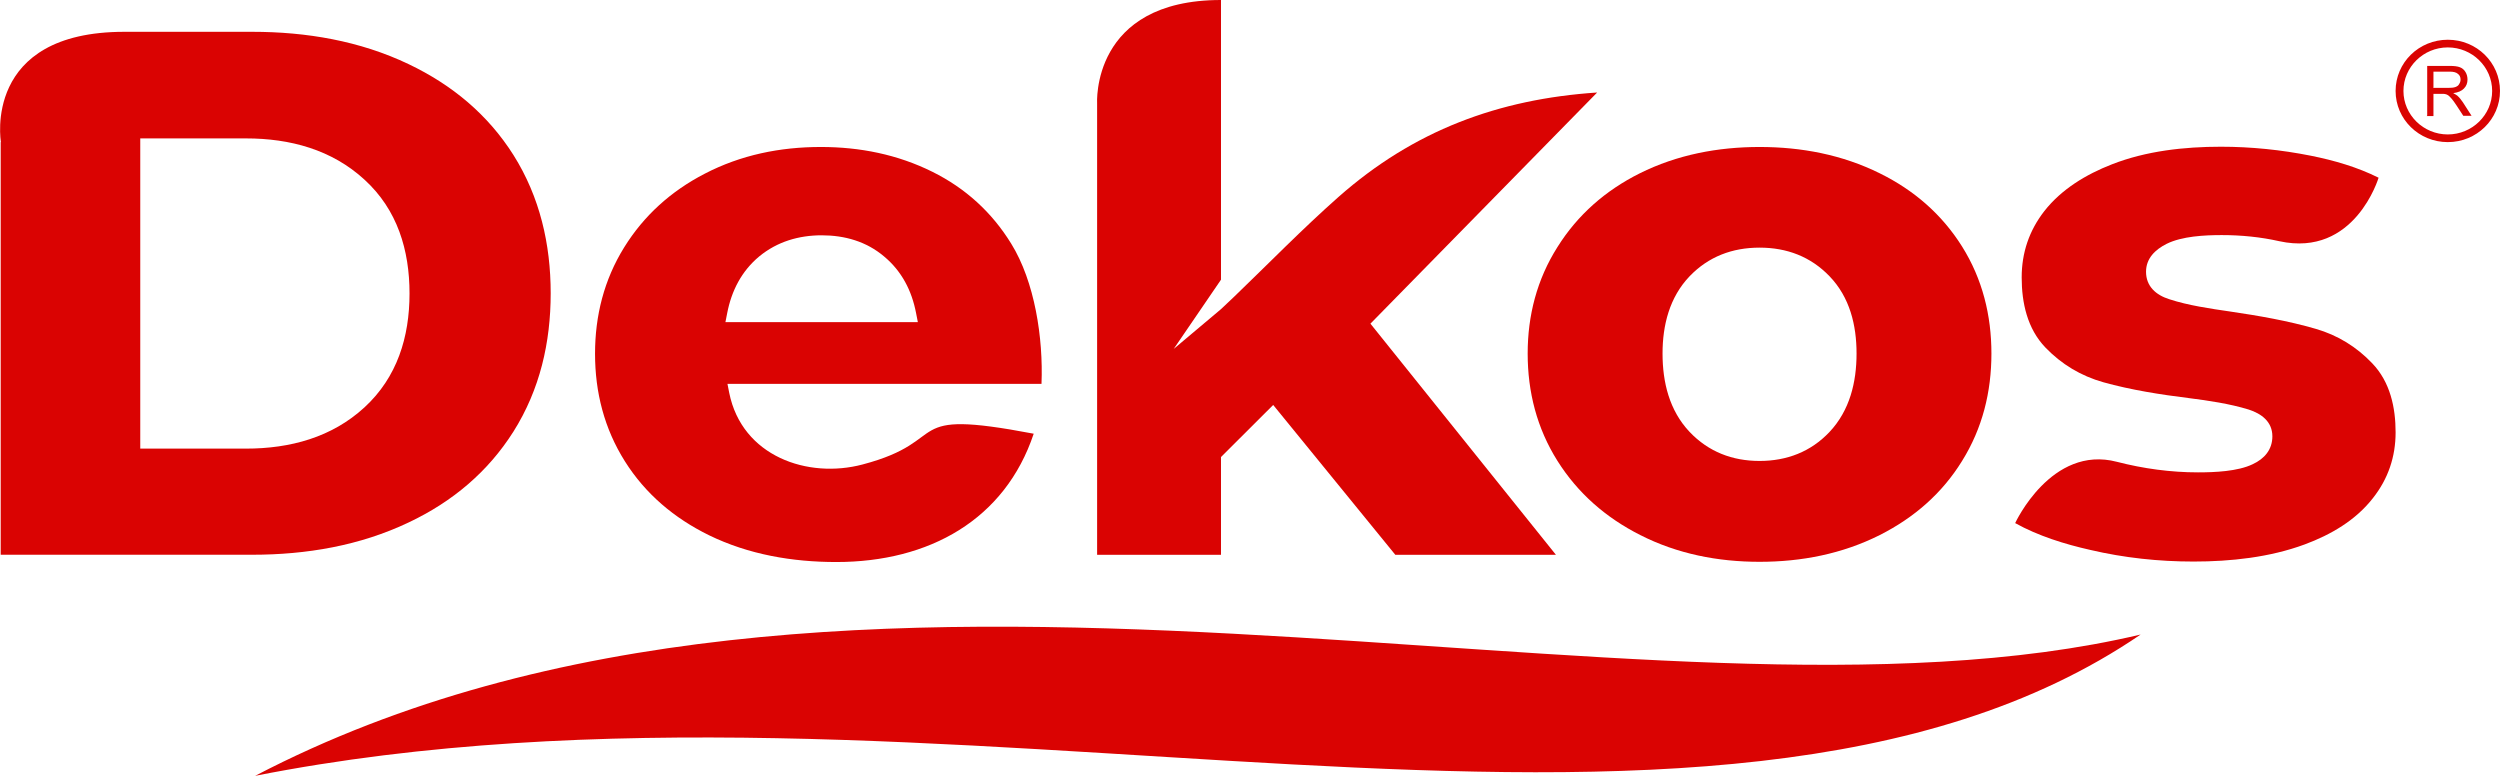 <svg width="58" height="18" viewBox="0 0 58 18" fill="none" xmlns="http://www.w3.org/2000/svg">
<g clip-path="url(#clip0_268_341)">
<path fill-rule="evenodd" clip-rule="evenodd" d="M56.789 0.922C57.459 0.922 58 1.452 58 2.11C58 2.767 57.459 3.297 56.789 3.297C56.118 3.297 55.578 2.767 55.578 2.11C55.578 1.452 56.118 0.922 56.789 0.922ZM56.789 1.1C57.355 1.1 57.818 1.554 57.818 2.11C57.818 2.665 57.355 3.119 56.789 3.119C56.222 3.119 55.76 2.665 55.76 2.11C55.76 1.554 56.222 1.1 56.789 1.1Z" fill="#DA0302"/>
<path d="M56.311 2.681V1.529H56.831C56.934 1.529 57.018 1.539 57.069 1.56C57.121 1.58 57.168 1.616 57.2 1.672C57.231 1.723 57.246 1.784 57.246 1.845C57.246 1.927 57.22 1.998 57.163 2.054C57.111 2.11 57.028 2.146 56.914 2.161C56.955 2.182 56.986 2.202 57.007 2.217C57.054 2.258 57.096 2.309 57.137 2.37L57.34 2.686H57.148L56.992 2.447C56.945 2.375 56.908 2.325 56.877 2.289C56.846 2.253 56.82 2.228 56.799 2.212C56.778 2.197 56.752 2.187 56.727 2.182C56.711 2.177 56.68 2.177 56.638 2.177H56.456V2.692H56.3L56.311 2.681ZM56.467 2.039H56.799C56.872 2.039 56.924 2.034 56.966 2.019C57.007 2.003 57.038 1.983 57.054 1.947C57.075 1.917 57.085 1.881 57.085 1.845C57.085 1.789 57.064 1.743 57.023 1.713C56.981 1.677 56.919 1.662 56.831 1.662H56.456V2.044L56.467 2.039Z" fill="#DA0302"/>
<path fill-rule="evenodd" clip-rule="evenodd" d="M55.183 4.123C54.694 3.878 54.149 3.72 53.613 3.613C52.927 3.476 52.225 3.404 51.524 3.404C50.677 3.404 49.793 3.501 48.998 3.812C48.395 4.047 47.828 4.388 47.428 4.898C47.075 5.352 46.903 5.866 46.903 6.437C46.903 7.024 47.033 7.625 47.454 8.063C47.828 8.451 48.275 8.721 48.8 8.869C49.44 9.047 50.12 9.154 50.781 9.236C51.227 9.292 51.737 9.368 52.168 9.501C52.47 9.598 52.719 9.786 52.719 10.123C52.719 10.429 52.537 10.643 52.262 10.77C51.914 10.938 51.373 10.959 50.994 10.959C50.36 10.959 49.725 10.872 49.112 10.714C47.589 10.316 46.752 12.136 46.752 12.136C47.283 12.432 47.906 12.626 48.494 12.758C49.279 12.942 50.079 13.028 50.89 13.028C51.752 13.028 52.657 12.931 53.468 12.631C54.076 12.406 54.653 12.07 55.053 11.555C55.406 11.107 55.578 10.597 55.578 10.031C55.578 9.455 55.453 8.864 55.037 8.43C54.674 8.048 54.237 7.778 53.728 7.63C53.083 7.442 52.397 7.324 51.737 7.227C51.285 7.161 50.76 7.085 50.328 6.942C50.017 6.845 49.788 6.641 49.788 6.305C49.788 5.994 50.001 5.79 50.266 5.657C50.625 5.479 51.15 5.454 51.545 5.454C52.002 5.454 52.449 5.499 52.88 5.596C54.632 5.979 55.183 4.123 55.183 4.123Z" fill="#DA0302"/>
<path fill-rule="evenodd" clip-rule="evenodd" d="M40.822 10.694C40.188 10.694 39.637 10.48 39.2 10.022C38.727 9.522 38.571 8.865 38.571 8.202C38.571 7.544 38.732 6.897 39.2 6.408C39.637 5.954 40.188 5.745 40.822 5.745C41.456 5.745 42.007 5.954 42.444 6.408C42.916 6.897 43.072 7.544 43.072 8.202C43.072 8.865 42.916 9.522 42.444 10.022C42.012 10.48 41.456 10.694 40.822 10.694ZM46.201 8.202C46.201 7.315 45.993 6.474 45.52 5.719C45.053 4.975 44.408 4.414 43.613 4.022C42.74 3.589 41.794 3.41 40.822 3.41C39.855 3.41 38.909 3.589 38.041 4.022C37.246 4.419 36.601 4.985 36.134 5.73C35.656 6.484 35.442 7.32 35.442 8.202C35.442 9.094 35.656 9.935 36.134 10.694C36.607 11.444 37.256 12.01 38.052 12.412C38.914 12.851 39.855 13.034 40.822 13.034C41.794 13.034 42.74 12.851 43.613 12.412C44.408 12.01 45.058 11.444 45.52 10.694C45.993 9.935 46.201 9.094 46.201 8.202Z" fill="#DA0302"/>
<path fill-rule="evenodd" clip-rule="evenodd" d="M32.376 12.871H36.097L31.794 7.509L37.054 2.146C34.762 2.299 32.797 3.028 31.05 4.572C30.214 5.312 29.434 6.112 28.634 6.882L28.327 7.172L27.23 8.095L28.327 6.489V0C25.302 0 25.453 2.406 25.453 2.406V12.871H28.327V10.603L29.538 9.395L32.371 12.871H32.376Z" fill="#DA0302"/>
<path fill-rule="evenodd" clip-rule="evenodd" d="M19.059 5.459C19.6 5.459 20.099 5.602 20.51 5.949C20.92 6.29 21.154 6.744 21.253 7.264L21.294 7.473H16.83L16.871 7.264C16.97 6.749 17.204 6.29 17.614 5.949C18.03 5.607 18.529 5.459 19.065 5.459H19.059ZM24.163 8.9C24.205 7.845 24.008 6.535 23.457 5.648C23.01 4.924 22.401 4.368 21.632 3.986C20.821 3.583 19.948 3.41 19.044 3.41C18.098 3.41 17.188 3.594 16.346 4.032C15.567 4.435 14.938 5.001 14.48 5.74C14.013 6.494 13.805 7.325 13.805 8.207C13.805 9.099 14.018 9.94 14.496 10.7C14.974 11.459 15.639 12.02 16.45 12.418C17.37 12.866 18.384 13.039 19.402 13.039C21.559 13.039 23.316 12.056 23.982 10.062C20.827 9.461 22.142 10.215 20.011 10.776C18.742 11.113 17.214 10.588 16.918 9.114L16.877 8.905H24.163V8.9Z" fill="#DA0302"/>
<path fill-rule="evenodd" clip-rule="evenodd" d="M5.707 10.408H3.254V3.211H5.707C6.731 3.211 7.698 3.471 8.457 4.169C9.221 4.867 9.501 5.805 9.501 6.809C9.501 7.819 9.215 8.752 8.457 9.45C7.698 10.148 6.731 10.408 5.707 10.408ZM0.016 3.302V12.87H5.853C7.105 12.87 8.347 12.661 9.48 12.121C10.494 11.642 11.32 10.949 11.913 10.011C12.526 9.037 12.776 7.946 12.776 6.804C12.776 5.668 12.526 4.572 11.913 3.598C11.32 2.66 10.494 1.972 9.48 1.488C8.347 0.947 7.105 0.738 5.853 0.738C4.86 0.738 3.872 0.738 2.885 0.738C-0.416 0.738 0.021 3.292 0.021 3.292L0.016 3.302Z" fill="#DA0302"/>
<path fill-rule="evenodd" clip-rule="evenodd" d="M49.663 14.721C38.14 17.448 19.631 10.852 5.92 17.999C21.695 14.884 39.725 21.501 49.663 14.721Z" fill="#DA0302"/>
</g>
<defs>
<clipPath id="clip0_268_341">
<rect width="58" height="18" fill="white"/>
</clipPath>
</defs>
</svg>

